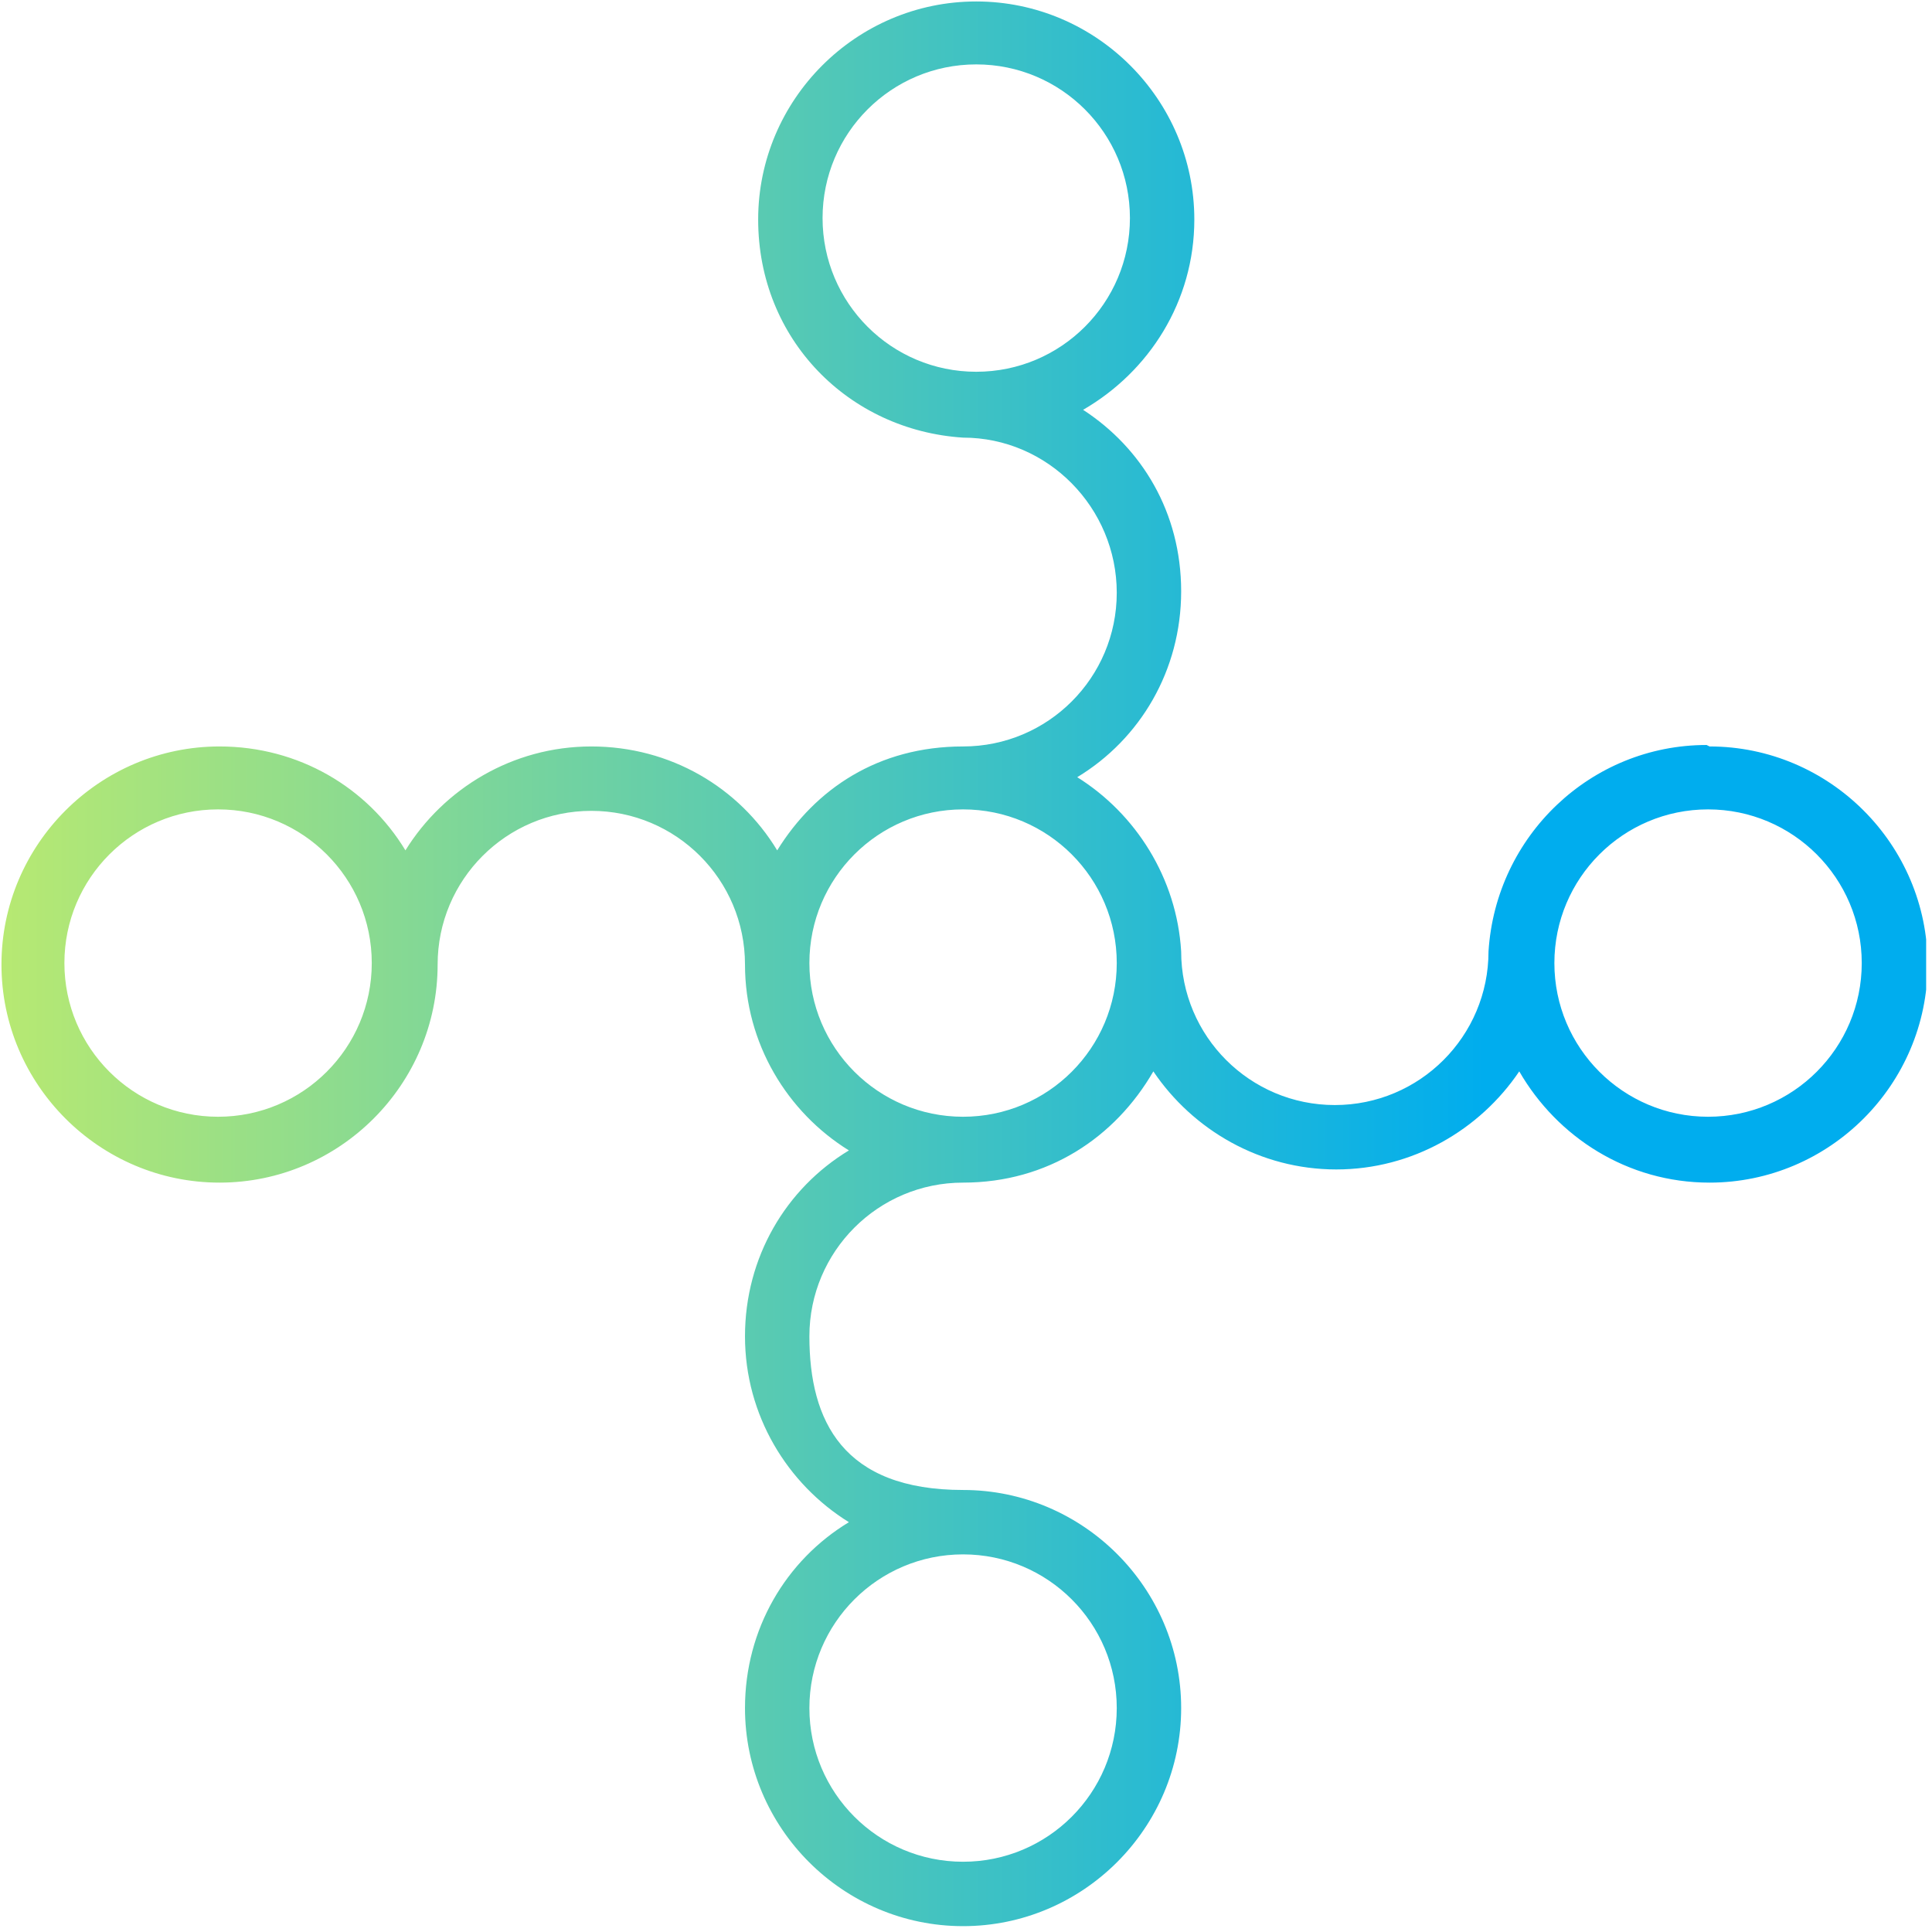 <svg width="132" height="132" viewBox="0 0 132 132" fill="none" xmlns="http://www.w3.org/2000/svg">
<g clip-path="url(#clip0_472_156)">
<path d="M116.6 50.9C108.7 50.9 102.2 57.1 101.7 65C101.7 70.8 97 75.5 91.2 75.5C85.4 75.5 80.7 70.8 80.7 65C80.4 60 77.6 55.6 73.6 53.1C77.9 50.5 80.7 45.8 80.7 40.4C80.7 35 78 30.6 74 28C78.5 25.4 81.6 20.6 81.6 15C81.6 6.8 74.9 0.1 66.7 0.1C58.5 0.1 51.8 6.8 51.8 15C51.8 23.2 58 29.4 65.8 29.9C71.6 29.9 76.3 34.7 76.3 40.5C76.3 46.3 71.6 51 65.8 51C60 51 55.7 53.9 53.1 58.1C50.5 53.8 45.8 51 40.4 51C35 51 30.3 53.9 27.7 58.1C25.1 53.8 20.4 51 15 51C6.8 51 0.1 57.7 0.1 65.9C0.1 74.1 6.8 80.8 15 80.8C23.2 80.8 29.9 74.1 29.9 65.9C29.9 60.1 34.6 55.4 40.4 55.4C46.2 55.4 50.9 60.1 50.9 65.9C50.9 71.3 53.8 76 58 78.6C53.7 81.2 50.9 85.9 50.9 91.3C50.9 96.7 53.8 101.4 58 104C53.7 106.6 50.9 111.3 50.9 116.7C50.9 124.9 57.6 131.6 65.8 131.6C74 131.6 80.7 124.9 80.7 116.7C80.7 108.5 74 101.8 65.8 101.8C57.6 101.8 55.3 97.1 55.3 91.3C55.3 85.5 60 80.8 65.8 80.8C71.6 80.8 76.2 77.7 78.8 73.2C81.5 77.2 86.1 79.9 91.3 79.9C96.5 79.9 101.1 77.2 103.8 73.2C106.4 77.7 111.2 80.8 116.8 80.8C125 80.8 131.7 74.1 131.7 65.9C131.7 57.7 125 51 116.8 51M56.2 14.9C56.2 9.1 60.9 4.4 66.7 4.4C72.5 4.4 77.2 9.1 77.2 14.9C77.2 20.7 72.5 25.4 66.7 25.4C60.9 25.4 56.2 20.7 56.2 14.9ZM14.9 76.3C9.1 76.3 4.4 71.6 4.4 65.8C4.4 60 9.1 55.3 14.9 55.3C20.7 55.3 25.4 60 25.4 65.8C25.4 71.6 20.7 76.3 14.9 76.3ZM76.3 116.7C76.3 122.5 71.6 127.2 65.8 127.2C60 127.2 55.3 122.5 55.3 116.7C55.3 110.9 60 106.2 65.8 106.2C71.6 106.2 76.3 110.9 76.3 116.7ZM65.8 76.3C60 76.3 55.3 71.6 55.3 65.8C55.3 60 60 55.3 65.8 55.3C71.6 55.3 76.3 60 76.3 65.8C76.3 71.6 71.6 76.3 65.8 76.3ZM116.7 76.3C110.9 76.3 106.2 71.6 106.2 65.8C106.2 60 110.9 55.3 116.7 55.3C122.5 55.3 127.2 60 127.2 65.8C127.2 71.6 122.5 76.3 116.7 76.3Z" fill="url(#paint0_linear_472_156)"/>
</g>
<defs>
<linearGradient id="paint0_linear_472_156" x1="9.7662e-05" y1="65.8" x2="131.6" y2="65.8" gradientUnits="userSpaceOnUse">
<stop stop-color="#B7E972"/>
<stop offset="0.771" stop-color="#00ADEE"/>
</linearGradient>
<clipPath id="clip0_472_156">
<rect width="131.6" height="131.6" fill="white"/>
</clipPath>
</defs>
</svg>
